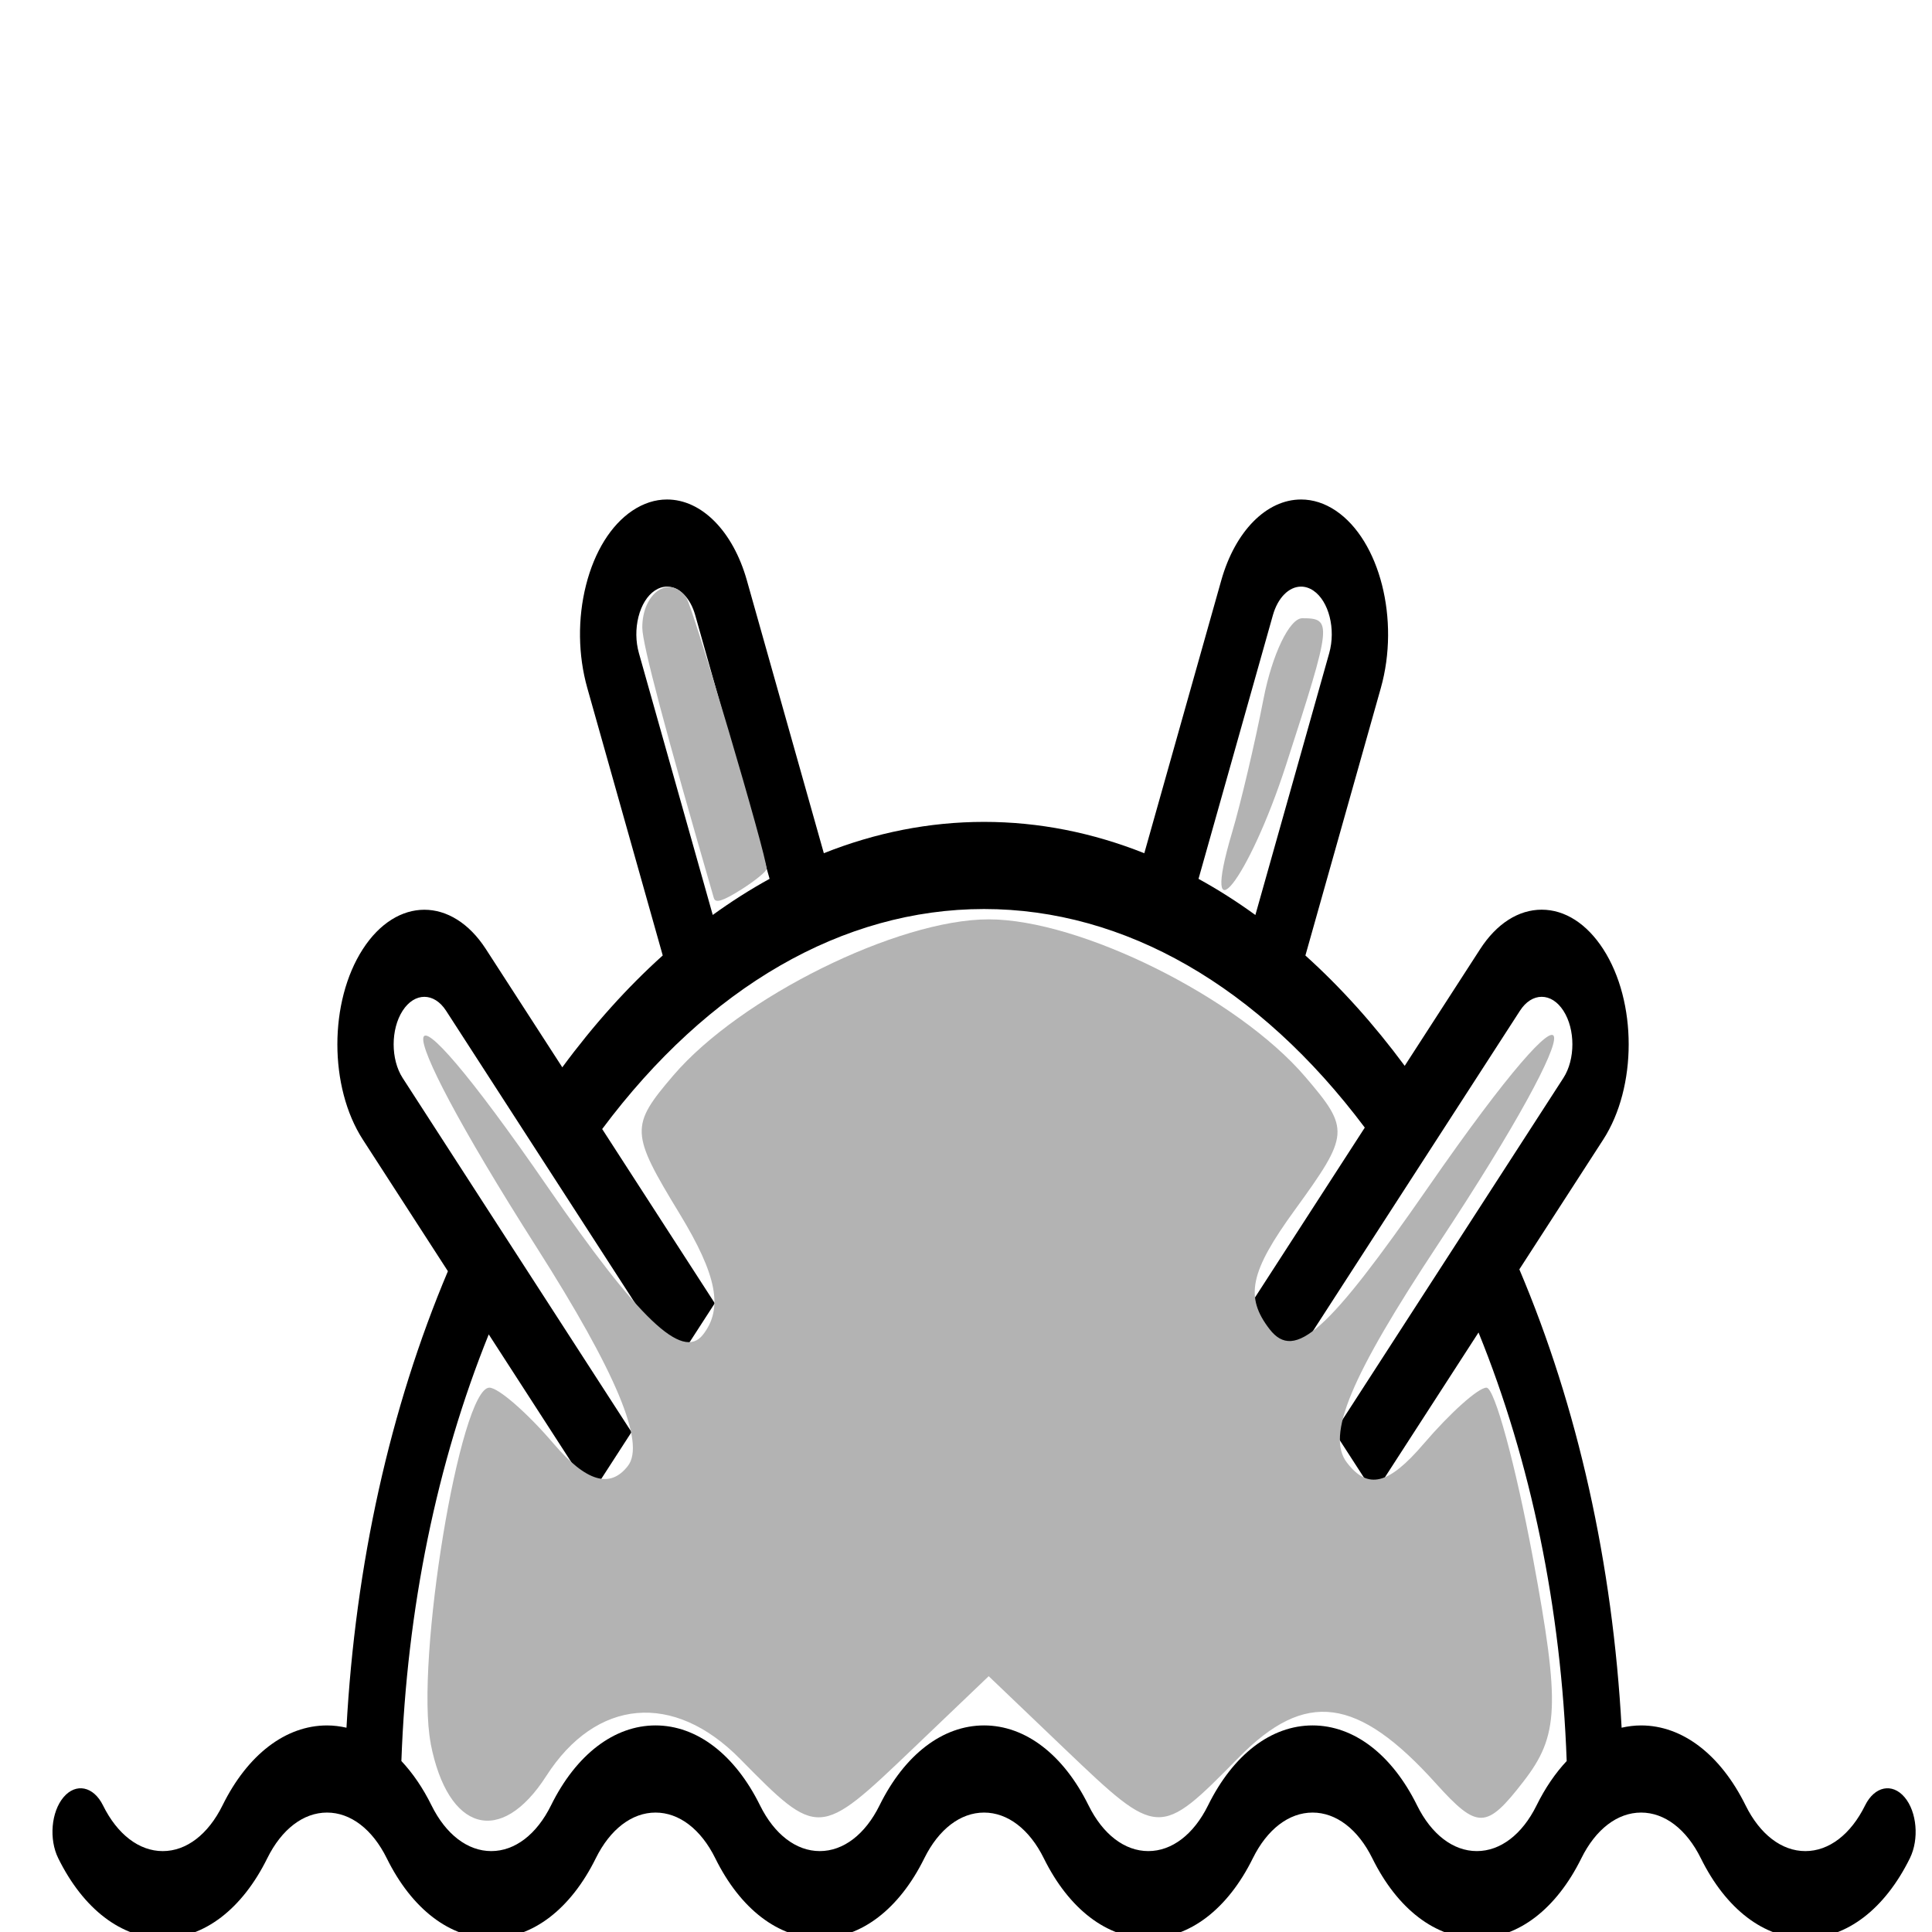 <?xml version="1.0" encoding="UTF-8" standalone="no"?>
<!-- Created with Inkscape (http://www.inkscape.org/) -->

<svg
   xmlns:dc="http://purl.org/dc/elements/1.1/"
   xmlns:cc="http://creativecommons.org/ns#"
   xmlns:rdf="http://www.w3.org/1999/02/22-rdf-syntax-ns#"
   xmlns:svg="http://www.w3.org/2000/svg"
   xmlns="http://www.w3.org/2000/svg"
   xmlns:sodipodi="http://sodipodi.sourceforge.net/DTD/sodipodi-0.dtd"
   xmlns:inkscape="http://www.inkscape.org/namespaces/inkscape"
   width="20"
   height="20"
   viewBox="0 0 20 20"
   id="svg3576"
   version="1.1"
   inkscape:version="0.91 r13725"
   sodipodi:docname="mine.svg">
  <defs
     id="defs3578" />
  <sodipodi:namedview
     id="base"
     pagecolor="#ffffff"
     bordercolor="#666666"
     borderopacity="1.0"
     inkscape:pageopacity="0.0"
     inkscape:pageshadow="2"
     inkscape:zoom="22.4"
     inkscape:cx="17.179362"
     inkscape:cy="7.4767527"
     inkscape:document-units="px"
     inkscape:current-layer="layer1"
     showgrid="false"
     units="px"
     inkscape:window-width="1920"
     inkscape:window-height="1022"
     inkscape:window-x="1366"
     inkscape:window-y="27"
     inkscape:window-maximized="1" />
  <g
     inkscape:label="Layer 1"
     inkscape:groupmode="layer"
     id="layer1"
     transform="translate(0,-1032.362)">
    <g
       id="g3623"
       transform="matrix(0.053,0,0,0.082,0.543,1030.059)">
      <path
         id="path3585"
         d="m 361.756,254.972 c -2.415,-1.844 -5.865,-1.382 -7.709,1.032 -2.802,3.668 -7.056,5.771 -11.671,5.771 -4.615,0 -8.869,-2.104 -11.671,-5.771 -4.9,-6.415 -12.34,-10.094 -20.412,-10.094 -1.288,0 -2.557,0.104 -3.804,0.287 -1.743,-20.688 -8.561,-40.492 -19.975,-57.864 l 16.385,-16.385 c 6.628,-6.628 6.628,-17.414 0,-24.042 -3.21,-3.211 -7.479,-4.979 -12.021,-4.979 -4.542,0 -8.811,1.768 -12.021,4.979 l -14.734,14.734 c -6.059,-5.292 -12.554,-9.946 -19.397,-13.929 l 14.733,-33.768 c 3.749,-8.591 -0.19,-18.631 -8.795,-22.387 -2.165,-0.938 -4.448,-1.413 -6.786,-1.413 -6.754,0 -12.87,4.002 -15.581,10.2 L 213.26,135.8 c -10.119,-2.605 -20.619,-3.957 -31.302,-3.957 -10.68,0 -21.177,1.351 -31.293,3.954 l -15.038,-34.459 c -2.709,-6.193 -8.829,-10.195 -15.589,-10.195 -2.332,0 -4.612,0.476 -6.79,1.419 -4.161,1.816 -7.366,5.145 -9.025,9.373 -1.659,4.228 -1.572,8.848 0.244,13.008 l 14.733,33.762 c -6.927,4.03 -13.496,8.751 -19.618,14.122 l -14.92,-14.92 c -6.629,-6.628 -17.414,-6.628 -24.042,0 -6.627,6.628 -6.627,17.413 0,24.042 l 16.619,16.619 c -11.317,17.314 -18.076,37.034 -19.811,57.63 -1.247,-0.183 -2.515,-0.287 -3.802,-0.287 -8.072,0 -15.512,3.679 -20.412,10.094 -2.802,3.668 -7.056,5.771 -11.671,5.771 -4.615,0 -8.869,-2.104 -11.671,-5.771 -1.844,-2.414 -5.296,-2.877 -7.709,-1.032 -2.414,1.844 -2.876,5.295 -1.032,7.709 4.9,6.415 12.34,10.094 20.412,10.094 8.072,0 15.512,-3.679 20.412,-10.094 2.802,-3.668 7.056,-5.771 11.671,-5.771 4.616,0 8.87,2.104 11.671,5.771 4.9,6.415 12.34,10.094 20.413,10.094 8.072,0 15.512,-3.679 20.412,-10.094 2.802,-3.668 7.056,-5.771 11.671,-5.771 4.615,0 8.869,2.104 11.671,5.771 4.9,6.415 12.34,10.094 20.412,10.094 8.072,0 15.512,-3.679 20.413,-10.094 2.802,-3.668 7.056,-5.771 11.671,-5.771 4.615,0 8.869,2.104 11.671,5.771 4.9,6.415 12.34,10.094 20.412,10.094 8.072,0 15.512,-3.679 20.412,-10.094 2.802,-3.668 7.056,-5.771 11.671,-5.771 4.616,0 8.87,2.104 11.671,5.771 4.9,6.415 12.34,10.094 20.413,10.094 8.072,0 15.512,-3.679 20.412,-10.094 2.802,-3.668 7.056,-5.771 11.671,-5.771 4.615,0 8.869,2.104 11.671,5.771 4.9,6.415 12.34,10.094 20.412,10.094 8.072,0 15.512,-3.679 20.413,-10.094 1.842,-2.415 1.38,-5.867 -1.033,-7.71 z M 238.376,105.746 c 0.958,-2.189 3.117,-3.604 5.501,-3.604 0.825,0 1.637,0.17 2.4,0.501 3.032,1.323 4.422,4.867 3.099,7.9 l -14.421,33.054 c -3.627,-1.7 -7.333,-3.222 -11.106,-4.562 l 14.527,-33.289 z m -123.828,4.796 c -0.641,-1.468 -0.671,-3.099 -0.086,-4.591 0.585,-1.493 1.717,-2.667 3.171,-3.302 0.776,-0.336 1.584,-0.507 2.403,-0.507 2.39,0 4.553,1.415 5.509,3.6 l 14.527,33.289 c -3.773,1.339 -7.477,2.861 -11.103,4.56 L 114.548,110.542 Z M 289.88,256.003 c -2.802,3.668 -7.056,5.771 -11.671,5.771 -4.616,0 -8.87,-2.104 -11.671,-5.771 -4.9,-6.415 -12.34,-10.094 -20.413,-10.094 -8.072,0 -15.512,3.679 -20.412,10.094 -2.802,3.668 -7.056,5.771 -11.671,5.771 -4.615,0 -8.869,-2.104 -11.671,-5.771 -4.9,-6.415 -12.34,-10.094 -20.412,-10.094 -8.072,0 -15.512,3.679 -20.413,10.094 -2.802,3.668 -7.056,5.771 -11.671,5.771 -4.615,0 -8.869,-2.104 -11.671,-5.771 -4.9,-6.415 -12.34,-10.094 -20.412,-10.094 -8.072,0 -15.512,3.679 -20.412,10.094 -2.802,3.668 -7.056,5.771 -11.671,5.771 -4.616,0 -8.87,-2.104 -11.671,-5.771 -1.685,-2.206 -3.677,-4.08 -5.885,-5.6 1.064,-19.189 6.915,-37.625 17.063,-53.86 l 20.11,20.11 7.778,-7.778 -44.707,-44.706 c -2.339,-2.34 -2.339,-6.146 0,-8.486 2.339,-2.34 6.146,-2.34 8.485,0 l 44.707,44.707 7.778,-7.778 -21.993,-21.993 c 20.725,-17.952 46.994,-27.776 74.583,-27.776 27.494,0 53.676,9.759 74.368,27.594 l -22.175,22.175 7.778,7.778 44.707,-44.707 c 1.133,-1.133 2.64,-1.757 4.243,-1.757 1.603,0 3.109,0.624 4.242,1.757 2.339,2.339 2.339,6.146 0,8.485 l -44.707,44.707 7.778,7.778 20.351,-20.351 c 10.245,16.295 16.152,34.819 17.22,54.102 -2.207,1.521 -4.198,3.394 -5.882,5.599 z"
         inkscape:connector-curvature="0" />
      <g
         id="g3587" />
      <g
         id="g3589" />
      <g
         id="g3591" />
      <g
         id="g3593" />
      <g
         id="g3595" />
      <g
         id="g3597" />
      <g
         id="g3599" />
      <g
         id="g3601" />
      <g
         id="g3603" />
      <g
         id="g3605" />
      <g
         id="g3607" />
      <g
         id="g3609" />
      <g
         id="g3611" />
      <g
         id="g3613" />
      <g
         id="g3615" />
    </g>
    <path
       style="fill:#b3b3b3"
       d="m 4.459,1050.41 c -0.164,-0.843 0.304,-3.683 0.607,-3.683 0.093,0 0.393,0.261 0.666,0.581 0.336,0.393 0.584,0.467 0.768,0.229 0.184,-0.238 -0.122,-0.969 -0.944,-2.261 -1.627,-2.554 -1.541,-3.027 0.113,-0.627 0.945,1.372 1.395,1.8 1.607,1.531 0.213,-0.271 0.147,-0.616 -0.241,-1.254 -0.51,-0.838 -0.513,-0.907 -0.065,-1.431 0.691,-0.808 2.324,-1.616 3.265,-1.616 0.948,0 2.576,0.81 3.277,1.63 0.464,0.542 0.459,0.597 -0.107,1.377 -0.466,0.641 -0.521,0.901 -0.262,1.236 0.26,0.336 0.606,0.024 1.646,-1.476 1.673,-2.414 1.757,-1.913 0.099,0.595 -0.91,1.377 -1.162,1.981 -0.944,2.263 0.218,0.282 0.43,0.229 0.794,-0.196 0.273,-0.319 0.565,-0.581 0.65,-0.581 0.084,0 0.3,0.794 0.481,1.764 0.283,1.526 0.27,1.838 -0.099,2.314 -0.383,0.495 -0.474,0.497 -0.904,0.021 -0.812,-0.902 -1.352,-0.973 -2.043,-0.27 -0.824,0.837 -0.83,0.837 -1.795,-0.084 l -0.793,-0.758 -0.793,0.758 c -0.963,0.92 -0.972,0.92 -1.781,0.098 -0.687,-0.698 -1.49,-0.627 -2.006,0.177 -0.47,0.732 -1.019,0.578 -1.197,-0.337 z"
       id="path3641"
       inkscape:connector-curvature="0" />
    <path
       style="fill:#b3b3b3"
       d=""
       id="path3643"
       inkscape:connector-curvature="0"
       transform="translate(0,1032.362)" />
    <path
       style="fill:#b3b3b3"
       d="m 12.754,1040.981 c 0.09,-0.303 0.237,-0.927 0.326,-1.385 0.089,-0.459 0.269,-0.834 0.401,-0.834 0.313,0 0.308,0.048 -0.167,1.516 -0.389,1.202 -0.898,1.841 -0.56,0.703 z"
       id="path3645"
       inkscape:connector-curvature="0" />
    <path
       style="fill:#b3b3b3"
       d="m 7.39,1041.66 c -0.503,-1.736 -0.74,-2.629 -0.741,-2.799 -0.002,-0.362 0.283,-0.558 0.455,-0.313 0.071,0.101 0.832,2.671 0.832,2.808 0,0.026 -0.118,0.123 -0.262,0.214 -0.191,0.12 -0.268,0.145 -0.284,0.089 z"
       id="path3649"
       inkscape:connector-curvature="0" />
  </g>
</svg>
